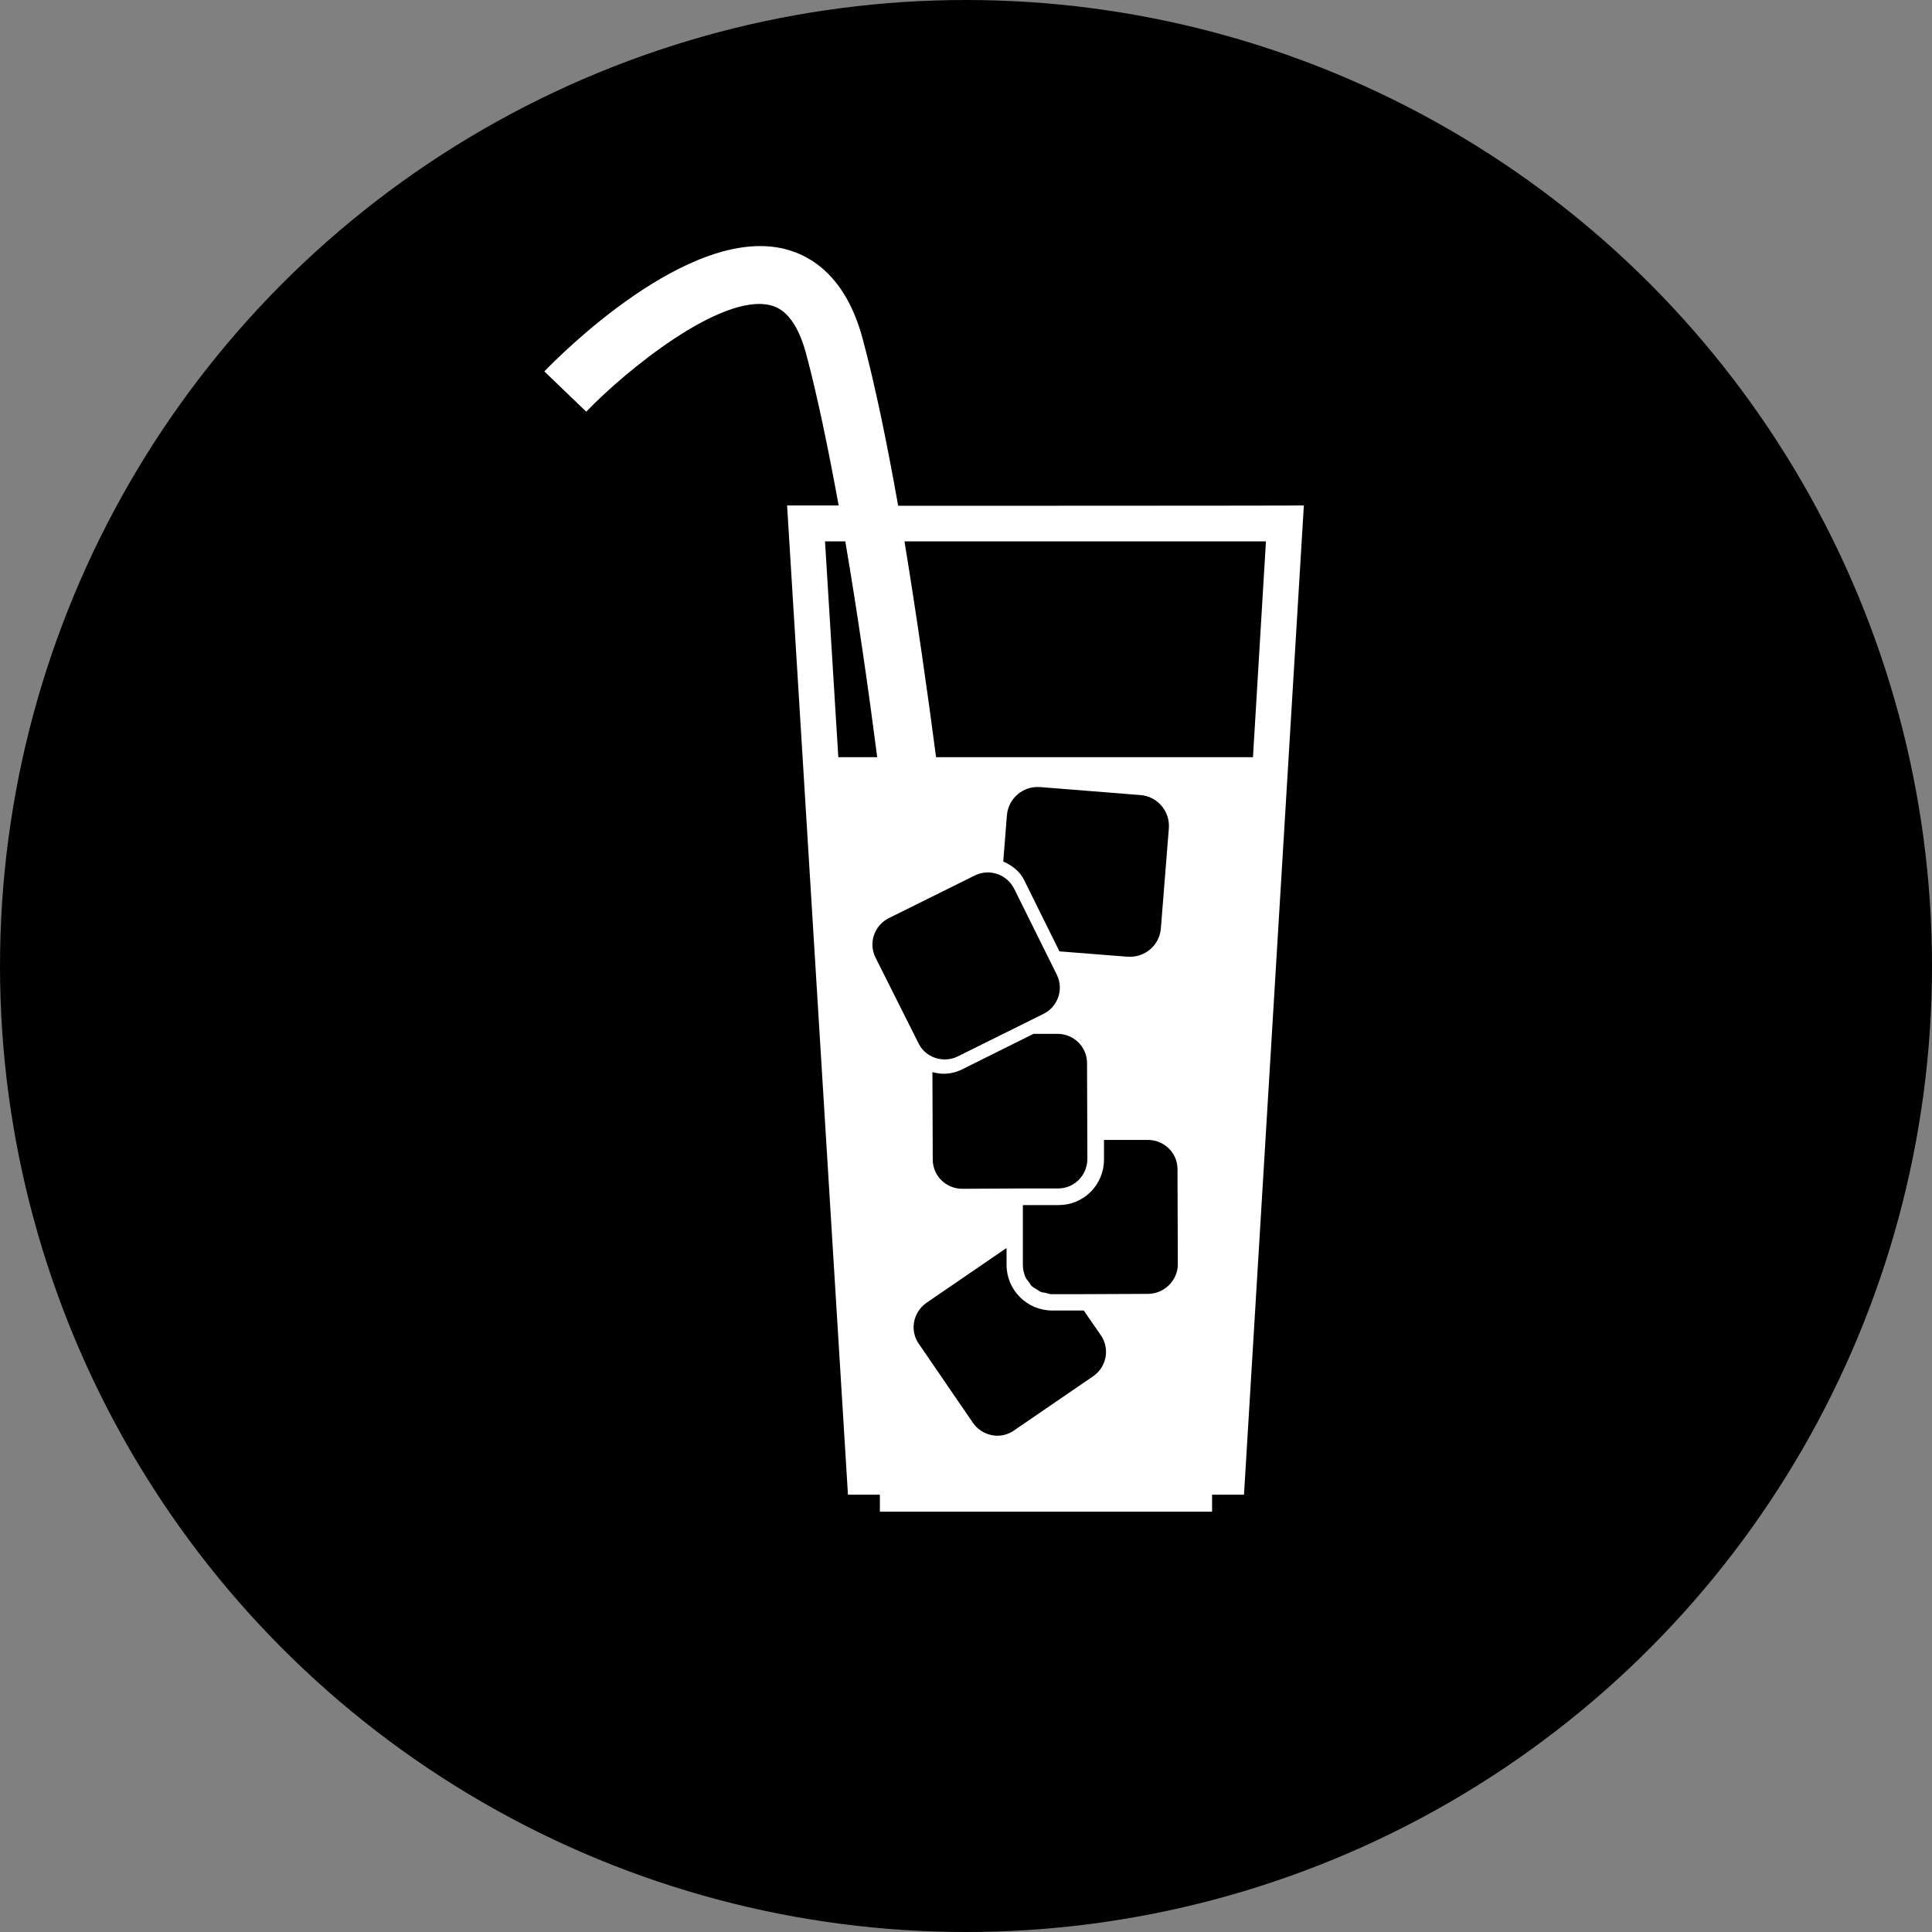 <?xml version="1.0" encoding="utf-8"?>
<!-- Generator: Adobe Illustrator 19.1.0, SVG Export Plug-In . SVG Version: 6.00 Build 0)  -->
<svg version="1.1" id="Capa_1" xmlns="http://www.w3.org/2000/svg" xmlns:xlink="http://www.w3.org/1999/xlink" x="0px" y="0px"
	 viewBox="-202.6 132.3 581 581" style="enable-background:new -202.6 132.3 581 581;" xml:space="preserve">
<rect x="-202.6" y="132.3" width="581" height="581" fill="#808080" stroke="none"/>
<style type="text/css">
	.st0{fill:#FFFFFF;}
</style>
<circle cx="87.9" cy="422.8" r="290.5"/>
<g>
	<path class="st0" d="M67.5,284.4c-3.3-18.6-6.9-36.2-10.7-50.3c-5-18.6-15.4-24.9-23.3-26.9c-28.9-7.3-68,32.2-72.4,36.8l12.6,12.1
		c11.6-12.1,40.4-35.7,55.4-32c1.8,0.5,7.3,1.9,10.7,14.5c3.4,12.7,6.7,28.7,9.8,45.7H34.1l18.3,297.5H62v5.1h99.9v-5.1h9.6
		l18-297.5C189.5,284.4,67.5,284.4,67.5,284.4z M49.5,360l-4-64.9h6.1c3.8,22.3,7.1,45.5,9.6,64.9H49.5z M60.7,420.3
		c-2.2-4.4-0.4-9.7,4-11.9l25.8-12.8c4.4-2.2,9.7-0.4,11.9,4l12.8,25.8c2.2,4.4,0.3,9.7-4,11.8l-25.8,12.8c-4.3,2.1-9.7,0.4-11.8-4
		L60.7,420.3z M116,418.4l-10.6-21.4c-1.3-2.7-3.7-4.5-6.3-5.6l1.1-13.9c0.4-5.1,4.9-8.9,9.9-8.5l0.1,0c0,0,0,0,0.1,0l30.1,2.4
		c5.1,0.4,8.9,4.9,8.5,10l-2.4,30.1c-0.4,5.1-4.9,8.9-10,8.5l-0.1,0c0,0,0,0-0.1,0L116,418.4z M124.4,480.8c0,4.9-3.9,8.9-8.8,8.9
		l-10.7,0l0,0l-18.1,0.1c-4.9,0-8.9-3.9-8.9-8.8l-0.1-26.3c1.1,0.3,2.2,0.5,3.4,0.5c1.8,0,3.6-0.4,5.3-1.2l21.7-10.8l7.2,0
		c4.9,0,8.9,3.9,8.9,8.8L124.4,480.8z M126.1,546.2l-23.8,16.3c-4,2.8-9.5,1.7-12.3-2.3l-16.3-23.8c-2.8-4-1.7-9.5,2.3-12.3
		l23.8-16.3c0.1-0.1,0.2-0.1,0.3-0.1l0,5c0,7.6,6.2,13.7,13.7,13.7l9.5,0l5.2,7.5C131.2,537.9,130.2,543.4,126.1,546.2z
		 M142.6,521.4l-22.7,0.1l0,0l-6.1,0c0,0,0,0,0,0c-0.7,0-1.3-0.2-1.9-0.4c-0.5-0.1-1-0.1-1.5-0.3c-0.5-0.2-0.9-0.6-1.3-0.8
		c-0.5-0.3-1.1-0.6-1.5-1c-0.3-0.3-0.4-0.6-0.6-0.9c-0.5-0.6-1-1.2-1.3-1.9c-0.4-1.1-0.7-2.2-0.7-3.4l0-6.3l0,0l0-11.8l10.7,0
		c3.7,0,7.1-1.4,9.7-4c2.6-2.6,4-6.1,4-9.7l0-5.9l13.2,0c4.9,0,8.9,3.9,8.9,8.8l0.1,28.8C151.5,517.4,147.5,521.4,142.6,521.4z
		 M78.9,360c-2.5-19.1-5.8-42.3-9.5-64.9h108.7l-3.9,64.9H78.9z"/>
</g>
</svg>
